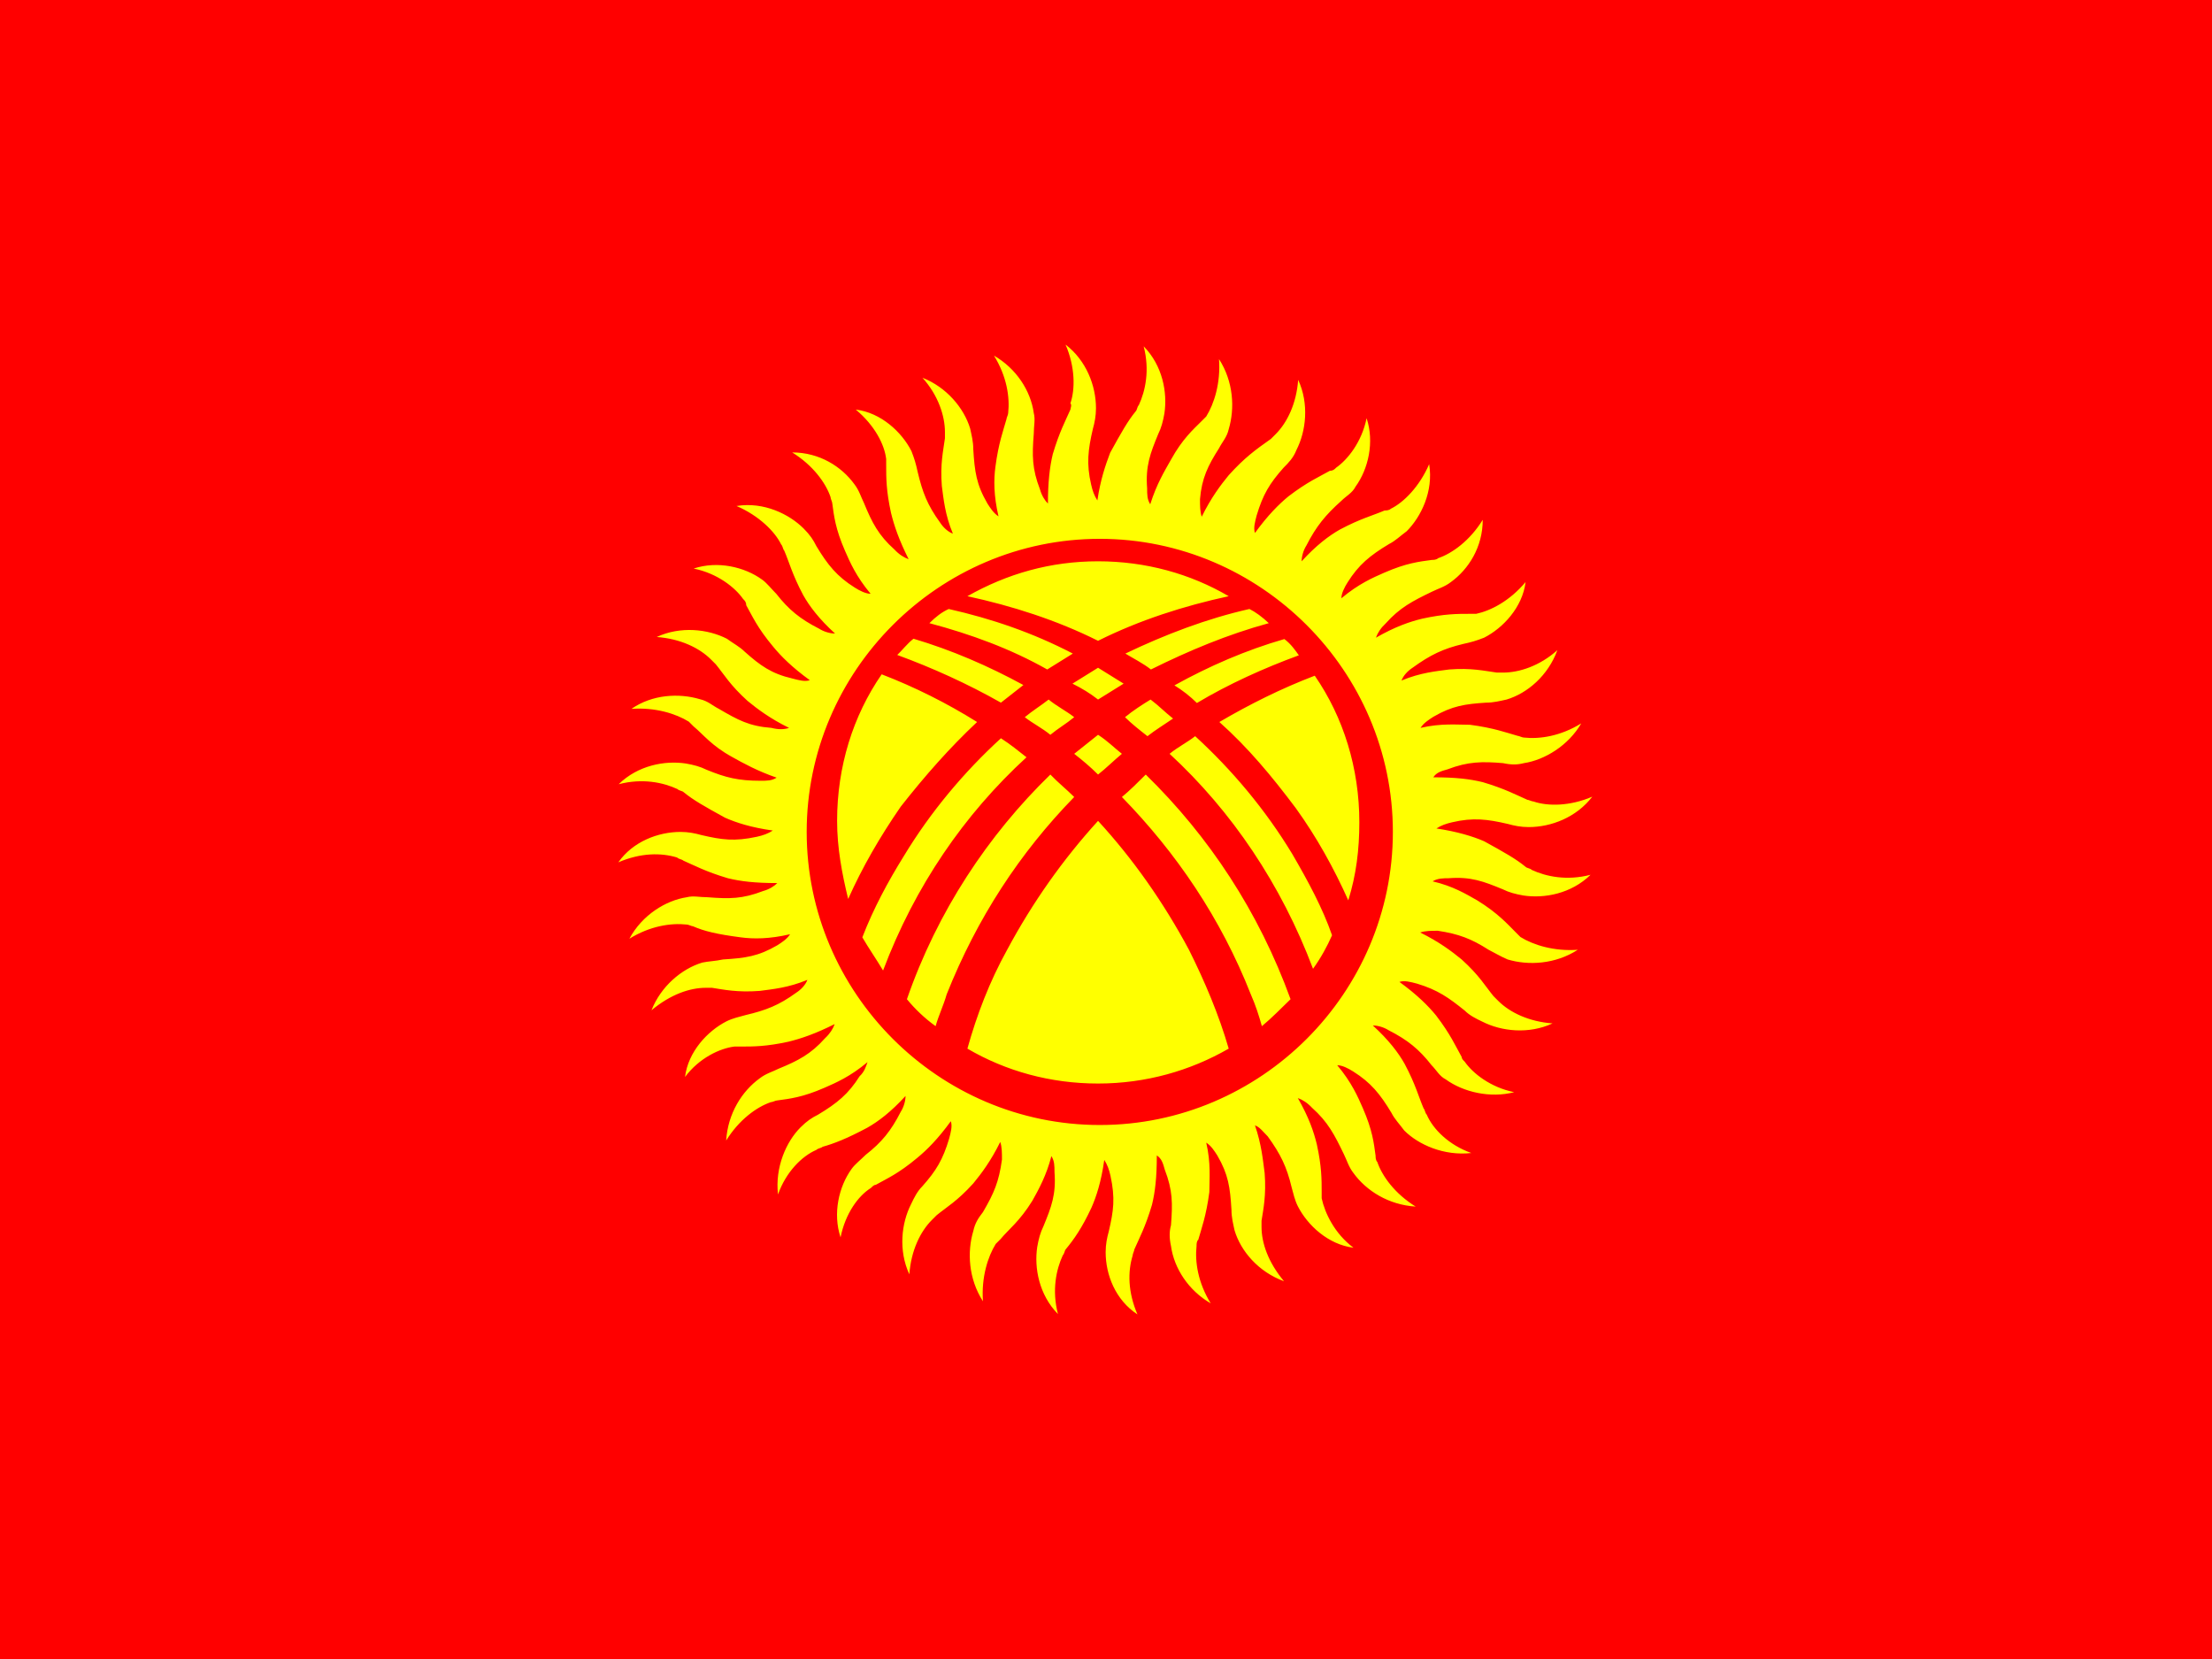 <?xml version="1.0" encoding="utf-8"?>
<!-- Generator: Adobe Illustrator 26.2.1, SVG Export Plug-In . SVG Version: 6.00 Build 0)  -->
<svg version="1.1" id="flag-icon-css-ki" xmlns="http://www.w3.org/2000/svg" xmlns:xlink="http://www.w3.org/1999/xlink" x="0px"
	 y="0px" viewBox="0 0 640 480" style="enable-background:new 0 0 640 480;" xml:space="preserve">
<style type="text/css">
	.st0{fill:#FF0000;}
	.st1{fill:#FFFF00;}
</style>
<g>
	<path class="st0" d="M0,0h640v480H0V0z"/>
	<g>
		<path class="st1" d="M282.7,208.9c-8.8-5.5-18-10.1-27.6-13.8c-8.3,12-12.9,26.7-12.9,42.4c0,7.8,1.4,15.2,3.2,22.6
			c4.1-9.2,9.2-18,15.2-26.7C267.5,224.6,274.8,216.3,282.7,208.9L282.7,208.9z M259.6,189.5c10.1,3.7,20.3,8.3,30,13.8
			c2.3-1.8,4.1-3.2,6.5-5.1c-10.1-5.5-20.7-10.1-31.8-13.4C262.4,186.3,261,188.2,259.6,189.5z M268.9,180.3
			c12,3.2,23.5,7.4,34.1,13.4c2.3-1.4,5.1-3.2,7.4-4.6c-11.5-6-23.5-10.1-35.9-12.9C272.5,177.1,270.7,178.5,268.9,180.3
			L268.9,180.3z M279.9,172.5c12.9,2.8,25.8,6.9,37.8,12.9c12-6,24.9-10.1,37.8-12.9c-11.1-6.5-24-10.1-37.8-10.1
			C303.9,162.4,291.4,166,279.9,172.5L279.9,172.5z M361.5,176.2c-12.4,2.8-24.4,7.4-35.9,12.9c2.3,1.4,5.1,2.8,7.4,4.6
			c11.1-5.5,22.1-10.1,34.1-13.4C365.2,178.5,363.3,177.1,361.5,176.2L361.5,176.2z M371.6,184.9c-11.1,3.2-21.7,7.8-31.8,13.4
			c2.3,1.4,4.6,3.2,6.5,5.1c9.2-5.5,19.4-10.1,29.5-13.8C374.8,188.2,373.5,186.3,371.6,184.9L371.6,184.9z M380.4,195.5
			c-9.7,3.7-18.9,8.3-27.6,13.4c8.3,7.4,15.2,15.7,22.1,24.9c6,8.3,11.1,17.5,15.2,26.7c2.3-7.4,3.2-14.7,3.2-22.6
			C393.3,222.3,388.7,207.5,380.4,195.5L380.4,195.5z M373.9,247.1c-7.8-12.9-17.5-24.4-28.1-34.1c-2.3,1.8-5.1,3.2-7.4,5.1
			c18,16.6,32.3,37.8,41.5,62.2c2.3-3.2,4.1-6.5,5.5-9.7C382.7,262.8,378.5,255,373.9,247.1z M332,213c2.3-1.8,4.6-3.2,7.4-5.1
			c-2.3-1.8-4.1-3.7-6.5-5.5c-2.3,1.4-5.1,3.2-7.4,5.1l0,0C327.4,209.4,329.7,211.2,332,213L332,213z M317.7,202.4
			c2.3-1.4,5.1-3.2,7.4-4.6c-2.3-1.4-5.1-3.2-7.4-4.6c-2.3,1.4-5.1,3.2-7.4,4.6C313.1,199.2,315.4,200.6,317.7,202.4z M310.8,207.5
			c-2.3-1.8-5.1-3.2-7.4-5.1c-2.3,1.8-4.6,3.2-6.9,5.1c2.3,1.8,5.1,3.2,7.4,5.1C306.2,210.7,308.5,209.4,310.8,207.5L310.8,207.5z
			 M317.7,212.6c-2.3,1.8-4.6,3.7-6.9,5.5c2.3,1.8,4.6,3.7,6.9,6c2.3-1.8,4.6-4.1,6.9-6C322.3,216.3,320.5,214.4,317.7,212.6z
			 M317.7,237.5c-10.1,11.1-18.9,23.5-26.3,37.3c-5.1,9.2-8.8,18.9-11.5,28.6c11.1,6.5,24,10.1,37.8,10.1c13.8,0,26.7-3.7,37.8-10.1
			c-2.8-9.7-6.9-19.4-11.5-28.6C336.6,261,327.8,248.5,317.7,237.5L317.7,237.5z M273.9,287.7c8.8-22.1,21.2-41,36.9-57.1
			c-2.3-2.3-4.6-4.1-6.9-6.5c-18,17.5-32.7,39.6-41.5,65c2.3,2.8,5.1,5.5,8.3,7.8C271.6,293.7,273,290.9,273.9,287.7L273.9,287.7z
			 M324.6,230.6c15.7,16.1,28.6,35,37.3,57.1c1.4,3.2,2.3,6,3.2,9.2c2.8-2.3,5.5-5.1,8.3-7.8c-9.2-25.3-23.5-47-41.9-65
			C329.2,226.4,326.9,228.7,324.6,230.6L324.6,230.6z M255.5,280.8c9.2-24.4,23.5-45.2,41.5-61.7c-2.3-1.8-4.6-3.7-7.4-5.5
			c-10.6,9.7-20.3,21.2-28.1,34.1c-4.6,7.4-8.8,15.2-12,23.5C251.3,274.3,253.6,277.6,255.5,280.8L255.5,280.8z M318.2,155.9
			c46.5,0,84.8,38.2,84.8,84.8s-38.2,84.8-84.8,84.8s-84.8-38.2-84.8-84.8S271.6,155.9,318.2,155.9z M355.5,137.5
			c-2.3,2.8-5.1,6.5-7.8,12c-0.5-1.4-0.5-3.2-0.5-5.1c0.5-6,2.3-9.7,5.5-14.7c0.9-1.8,2.3-3.2,2.8-5.5c1.8-6,1.4-13.8-2.8-20.3
			c0.5,6.9-1.4,12.9-3.7,16.6c-0.5,0.5-0.9,0.9-1.4,1.4c-2.3,2.3-5.5,5.1-8.8,11.1c-1.8,3.2-4.1,6.9-6,12.9
			c-0.9-1.4-0.9-2.8-0.9-4.6c-0.5-6.5,0.9-10.1,3.2-15.7c0.9-1.8,1.4-3.7,1.8-6c0.9-6-0.5-13.8-6-19.4c1.8,6.9,0.5,12.9-1.4,17
			c-0.5,0.5-0.5,1.4-0.9,1.8c-2.3,2.8-4.1,6-7.4,12c-1.4,3.7-2.8,7.8-3.7,13.8c-0.9-1.4-1.4-2.8-1.8-4.6c-1.4-6-0.9-10.1,0.5-16.1
			c0.5-1.8,0.9-3.7,0.9-6c0-6.5-2.8-13.8-8.8-18.4c2.8,6.5,2.8,12.9,1.4,17c0.5,0.5,0,1.4,0,1.8c-1.4,3.2-3.2,6.5-5.1,12.9
			c-0.9,3.7-1.4,8.3-1.4,14.3c-0.9-0.9-1.8-2.3-2.3-4.1c-2.3-6-2.3-9.7-1.8-16.1c0-2.3,0.5-4.1,0-6c-0.9-6.5-5.1-12.9-11.5-16.6
			c3.7,6,4.6,12,4.1,16.6c0,0.5-0.5,1.4-0.5,1.8c-0.9,3.2-2.3,6.9-3.2,13.8c-0.5,3.7-0.5,8.3,0.9,14.3c-1.4-0.9-2.3-2.3-3.2-3.7
			c-3.2-5.5-3.7-9.2-4.1-15.7c0-2.3-0.5-4.1-0.9-6c-1.8-6-6.9-12-13.8-14.7c4.6,5.1,6.5,11.1,6.5,15.7c0,0.5,0,1.4,0,1.8
			c-0.5,3.7-1.4,7.4-0.9,13.8c0.5,3.7,0.9,8.3,3.2,13.8c-1.4-0.5-2.8-1.8-3.7-3.2c-3.7-5.1-5.1-8.8-6.5-14.7c-0.5-2.3-0.9-3.7-1.8-6
			c-2.8-5.5-8.8-11.1-16.1-12c5.5,4.6,8.3,10.1,8.8,14.3c0,0.5,0,1.4,0,1.8c0,3.7,0,7.4,1.4,13.8c0.9,3.7,2.3,7.8,5.1,13.4
			c-1.4-0.5-2.8-1.4-4.1-2.8c-4.6-4.1-6.5-7.8-8.8-13.4c-0.9-1.8-1.4-3.7-2.8-5.5c-3.7-5.1-10.1-9.2-18-9.2c6,3.7,9.7,8.8,11.1,12.9
			c0,0.5,0.5,1.4,0.5,1.8c0.5,3.7,0.9,7.4,3.7,13.8c1.4,3.2,3.2,7.4,7.4,12.4c-1.4,0-3.2-0.9-4.6-1.8c-5.1-3.2-7.8-6.5-11.1-12
			c-0.9-1.8-1.8-3.2-3.7-5.1c-4.1-4.1-11.5-7.8-19.4-6.5c6.5,2.8,11.1,7.4,12.9,11.1c0.5,0.5,0.5,1.4,0.9,1.8
			c1.4,3.2,2.3,6.9,5.5,12.9c1.8,3.2,4.6,6.9,9.2,11.1c-1.4,0-3.2-0.5-4.6-1.4c-5.5-2.8-8.8-5.5-12.4-10.1c-1.4-1.4-2.8-3.2-4.1-4.1
			c-5.1-3.7-12.9-5.5-19.8-3.2c6.9,1.4,12,5.5,14.3,8.8c0.5,0.5,0.9,0.9,0.9,1.8c1.8,3.2,3.2,6.5,7.8,12c2.3,2.8,5.5,6,10.6,9.7
			c-1.4,0.5-3.2,0-5.1-0.5c-6-1.4-9.2-3.7-13.8-7.8c-1.4-1.4-3.2-2.3-5.1-3.7c-5.5-2.8-13.4-3.7-20.3-0.5c6.9,0.5,12.4,3.2,15.7,6.5
			c0.5,0.5,0.9,0.9,1.4,1.4c2.3,2.8,4.1,6,9.2,10.6c2.8,2.3,6.5,5.1,12,7.8c-1.4,0.5-3.2,0.5-5.1,0c-6.5-0.5-9.7-2.3-15.2-5.5
			c-1.8-0.9-3.2-2.3-5.5-2.8c-6-1.8-13.8-1.4-19.8,2.8c6.9-0.5,12.9,1.4,16.6,3.7c0.5,0.5,0.9,0.9,1.4,1.4c2.8,2.3,5.1,5.5,11.1,8.8
			c3.2,1.8,7.4,4.1,12.9,6c-1.4,0.9-2.8,0.9-4.6,0.9c-6.5,0-10.1-0.9-15.7-3.2c-1.8-0.9-3.7-1.4-6-1.8c-6-0.9-13.8,0.5-19.4,6
			c6.9-1.8,12.9-0.5,17,1.4c0.5,0.5,1.4,0.5,1.8,0.9c2.8,2.3,6,4.1,12,7.4c3.2,1.4,7.4,2.8,13.8,3.7c-1.4,0.9-2.8,1.4-4.6,1.8
			c-6.5,1.4-10.1,0.9-16.1-0.5c-1.8-0.5-3.7-0.9-6-0.9c-6.5,0-13.8,2.8-18,8.8c6.5-2.8,12.4-2.8,17-1.4c0.5,0.5,1.4,0.5,1.8,0.9
			c3.2,1.4,6.5,3.2,12.9,5.1c3.7,0.9,7.8,1.4,14.3,1.4c-0.9,0.9-2.3,1.8-4.1,2.3c-6,2.3-9.7,2.3-16.1,1.8c-2.3,0-4.1-0.5-6,0
			c-6,0.9-12.9,5.1-16.6,12c6-3.7,12-4.6,16.6-4.1c0.5,0,1.4,0.5,1.8,0.5c3.2,1.4,6.9,2.3,13.8,3.2c3.7,0.5,8.3,0.5,14.3-0.9
			c-0.9,1.4-2.3,2.3-3.7,3.2c-5.5,3.2-9.2,3.7-15.7,4.1c-2.3,0.5-4.1,0.5-6,0.9c-6,1.8-12,6.9-14.7,13.8c5.5-4.6,11.1-6.5,15.7-6.5
			c0.5,0,1.4,0,1.8,0c3.2,0.5,7.4,1.4,13.8,0.9c3.7-0.5,8.3-0.9,13.8-3.2c-0.5,1.4-1.8,2.8-3.2,3.7c-5.1,3.7-8.8,5.1-14.7,6.5
			c-1.8,0.5-3.7,0.9-5.5,1.8c-5.5,2.8-11.1,8.8-12,16.1c4.1-5.5,10.1-8.3,14.3-8.8c0.5,0,1.4,0,1.8,0c3.7,0,7.4,0,13.8-1.4
			c3.7-0.9,7.8-2.3,13.4-5.1c-0.5,1.4-1.4,2.8-2.8,4.1c-4.1,4.6-7.8,6.5-13.4,8.8c-1.8,0.9-3.7,1.4-5.5,2.8
			c-5.1,3.7-9.2,10.1-9.7,18c3.7-6,8.8-9.7,12.9-11.1c0.5,0,1.4-0.5,1.8-0.5c3.7-0.5,7.4-0.9,13.8-3.7c3.2-1.4,7.4-3.2,12.4-7.4
			c-0.5,1.4-0.9,2.8-2.3,4.1c-3.2,5.1-6.5,7.8-12,11.1c-1.8,0.9-3.2,1.8-5.1,3.7c-4.1,4.1-7.4,11.5-6.5,19.4
			c2.3-6.5,6.9-11.1,11.1-12.9c0.5-0.5,1.4-0.5,1.8-0.9c3.2-0.9,6.9-2.3,12.9-5.5c3.2-1.8,6.9-4.6,11.1-9.2c0,1.4-0.5,3.2-1.4,4.6
			c-2.8,5.5-5.5,8.8-10.1,12.4c-1.4,1.4-3.2,2.8-4.1,4.1c-3.7,5.1-5.5,12.9-3.2,19.8c1.4-6.9,5.1-12,8.8-14.3
			c0.5-0.5,0.9-0.9,1.4-0.9c3.2-1.8,6.5-3.2,12-7.8c2.8-2.3,6-5.5,9.7-10.6c0.5,1.4,0,3.2-0.5,5.1c-1.8,6-3.7,9.2-7.8,13.8
			c-1.4,1.4-2.3,3.2-3.2,5.1c-2.8,5.5-3.7,13.4-0.5,20.3c0.5-6.9,3.2-12.4,6.5-15.7c0.5-0.5,0.9-0.9,1.4-1.4c2.8-2.3,6-4.1,10.6-9.2
			c2.3-2.8,5.1-6.5,7.8-12c0.5,1.4,0.5,3.2,0.5,5.1c-0.9,6.5-2.3,9.7-5.5,15.2c-1.4,1.8-2.3,3.2-2.8,5.5c-1.8,6-1.4,13.8,2.8,20.3
			c-0.5-6.9,1.4-12.9,3.7-16.6c0.5-0.5,0.9-0.9,1.4-1.4c2.3-2.8,5.5-5.1,9.2-11.1c1.8-3.2,4.1-7.4,5.5-12.9c0.9,1.4,0.9,2.8,0.9,4.6
			c0.5,6.5-0.9,10.1-3.2,15.7c-0.9,1.8-1.4,3.7-1.8,6c-0.9,6,0.5,13.8,6,19.4c-1.8-6.9-0.5-12.9,1.4-17c0.5-0.5,0.5-1.4,0.9-1.8
			c2.3-2.8,4.6-6,7.4-12c1.4-3.2,2.8-7.4,3.7-13.8c0.9,1.4,1.4,2.8,1.8,4.6c1.4,6.5,0.9,10.1-0.5,16.1c-0.5,1.8-0.9,3.7-0.9,6
			c0,6.5,2.8,13.8,9.2,18c-2.8-6.5-2.8-12.4-1.4-17c0-0.5,0.5-1.4,0.5-1.8c1.4-3.2,3.2-6.5,5.1-12.9c0.9-3.7,1.4-7.8,1.4-14.3
			c1.4,0.9,1.8,2.3,2.3,4.1c2.3,6,2.3,9.7,1.8,16.1c-0.5,1.8-0.5,3.7,0,6c0.9,6.5,5.1,12.9,11.5,16.6c-3.7-6-4.6-12-4.1-16.6
			c0-0.5,0-1.4,0.5-1.8c0.9-3.2,2.3-6.9,3.2-13.8c0-3.7,0.5-8.3-0.9-14.3c1.4,0.9,2.3,2.3,3.2,3.7c3.2,5.5,3.7,9.2,4.1,15.7
			c0,2.3,0.5,4.1,0.9,6c1.8,6,6.9,12,14.3,14.7c-4.6-5.5-6.5-11.1-6.5-15.7c0-0.5,0-1.4,0-1.8c0.5-3.2,1.4-7.4,0.9-13.8
			c-0.5-3.7-0.9-8.3-2.8-13.8c1.4,0.5,2.3,1.8,3.7,3.2c3.7,5.1,5.5,8.8,6.9,14.7c0.5,1.8,0.9,3.7,1.8,5.5c2.8,5.5,8.8,11.1,16.1,12
			c-5.5-4.1-8.3-10.1-9.2-14.3c0-0.5,0-1.4,0-1.8c0-3.7,0-7.4-1.4-13.8c-0.9-3.7-2.3-7.8-5.5-13.4c1.4,0.5,2.8,1.4,4.1,2.8
			c4.6,4.1,6.5,7.8,9.2,13.4c0.9,1.8,1.4,3.7,2.8,5.5c3.7,5.1,10.1,9.2,18,9.7c-6-3.7-9.7-8.8-11.1-12.9c-0.5-0.5-0.5-1.4-0.5-1.8
			c-0.5-3.7-0.9-7.4-3.7-13.8c-1.4-3.2-3.2-7.4-7.4-12.4c1.4,0,3.2,0.9,4.6,1.8c5.1,3.2,7.8,6.5,11.1,12c0.9,1.8,2.3,3.2,3.7,5.1
			c4.1,4.1,11.5,7.4,19.4,6.5c-6.5-2.3-11.1-6.9-12.9-11.1c-0.5-0.5-0.5-1.4-0.9-1.8c-1.4-3.2-2.3-6.9-5.5-12.9
			c-1.8-3.2-4.6-6.9-9.2-11.1c1.4,0,3.2,0.5,4.6,1.4c5.5,2.8,8.8,5.5,12.4,10.1c1.4,1.4,2.3,3.2,4.1,4.1c5.1,3.7,12.9,5.5,19.8,3.7
			c-6.9-1.4-12-5.5-14.3-8.8c-0.5-0.5-0.9-0.9-0.9-1.4c-1.8-3.2-3.2-6.5-7.4-12c-2.3-2.8-5.5-6-10.6-9.7c1.4-0.5,3.2,0,5.1,0.5
			c6,1.8,9.2,4.1,13.8,7.8c1.4,1.4,3.2,2.3,5.1,3.2c5.5,2.8,13.4,3.7,20.3,0.5c-6.9-0.5-12.4-3.2-15.7-6.5c-0.5-0.5-0.9-0.9-1.4-1.4
			c-2.3-2.8-4.1-6-9.2-10.6c-2.8-2.3-6.5-5.1-12-7.8c1.4-0.5,3.2-0.5,5.1-0.5c6,0.9,9.7,2.3,14.7,5.5c1.8,0.9,3.2,1.8,5.5,2.8
			c6,1.8,13.8,1.4,20.3-2.8c-6.9,0.5-12.9-1.4-16.6-3.7c-0.5-0.5-0.9-0.9-1.4-1.4c-2.3-2.3-5.1-5.5-11.1-9.2
			c-3.2-1.8-6.9-4.1-12.9-5.5c1.4-0.9,3.2-0.9,4.6-0.9c6.5-0.5,10.1,0.9,15.7,3.2c1.8,0.9,3.7,1.4,6,1.8c6,0.9,13.8-0.5,19.4-6
			c-6.9,1.8-12.9,0.5-17-1.4c-0.5-0.5-1.4-0.5-1.8-0.9c-2.8-2.3-6-4.1-12-7.4c-3.2-1.4-7.8-2.8-13.8-3.7c1.4-0.9,2.8-1.4,4.6-1.8
			c6-1.4,10.1-0.9,16.1,0.5c1.8,0.5,3.7,0.9,6,0.9c6.5,0,13.8-2.8,18.4-8.8c-6.5,2.8-12.9,2.8-17,1.4c-0.5,0-1.4-0.5-1.8-0.5
			c-3.2-1.4-6.5-3.2-12.9-5.1c-3.7-0.9-7.8-1.4-14.3-1.4c0.9-1.4,2.3-1.8,4.1-2.3c6-2.3,10.1-2.3,16.1-1.8c2.3,0.5,4.1,0.5,6,0
			c6-0.9,12.9-5.1,16.6-11.5c-6,3.7-12,4.6-16.6,4.1c-0.5,0-1.4-0.5-1.8-0.5c-3.2-0.9-6.9-2.3-13.8-3.2c-3.7,0-8.3-0.5-14.3,0.9
			c0.9-1.4,2.3-2.3,3.7-3.2c5.5-3.2,9.2-3.7,15.2-4.1c2.3,0,4.1-0.5,6-0.9c6-1.8,12-6.9,14.7-14.3c-5.1,4.6-11.1,6.5-15.7,6.5
			c-0.5,0-1.4,0-1.8,0c-3.7-0.5-7.4-1.4-13.8-0.9c-3.7,0.5-8.3,0.9-13.8,3.2c0.5-1.4,1.8-2.8,3.2-3.7c5.1-3.7,8.8-5.5,14.7-6.9
			c2.3-0.5,3.7-0.9,6-1.8c5.5-2.8,11.1-8.8,12-16.1c-4.6,5.5-10.1,8.3-14.3,9.2c-0.5,0-1.4,0-1.8,0c-3.7,0-7.4,0-13.8,1.4
			c-3.7,0.9-7.8,2.3-13.4,5.5c0.5-1.4,1.4-2.8,2.8-4.1c4.1-4.6,7.8-6.5,13.4-9.2c1.8-0.9,3.7-1.4,5.5-2.8c5.1-3.7,9.2-10.1,9.2-18
			c-3.7,6-8.8,9.7-12.9,11.1c-0.5,0.5-1.4,0.5-1.8,0.5c-3.7,0.5-7.4,0.9-13.8,3.7c-3.2,1.4-7.4,3.2-12.4,7.4c0-1.4,0.9-3.2,1.8-4.6
			c3.2-5.1,6.5-7.8,12-11.1c1.8-0.9,3.2-2.3,5.1-3.7c4.1-4.1,7.8-11.5,6.5-19.4c-2.8,6.5-7.4,11.1-11.1,12.9
			c-0.5,0.5-1.4,0.5-1.8,0.5c-3.2,1.4-6.9,2.3-12.9,5.5c-3.2,1.8-6.9,4.6-11.1,9.2c0-1.4,0.5-3.2,1.4-4.6c2.8-5.5,5.5-8.8,10.1-12.9
			c1.4-1.4,3.2-2.3,4.1-4.1c3.7-5.1,5.5-12.9,3.2-19.8c-1.4,6.9-5.5,12-8.8,14.3c-0.5,0.5-0.9,0.9-1.8,0.9c-3.2,1.8-6.5,3.2-12,7.4
			c-2.8,2.3-6,5.5-9.7,10.6c-0.5-1.4,0-3.2,0.5-5.1c1.8-6,3.7-9.2,7.8-13.8c1.4-1.4,2.8-2.8,3.7-5.1c2.8-5.5,3.7-13.4,0.5-20.3
			c-0.5,6.9-3.2,12.4-6.5,15.7c-0.5,0.5-0.9,0.9-1.4,1.4C363.3,130.1,360.1,132.4,355.5,137.5L355.5,137.5z"/>
	</g>
</g>
</svg>
